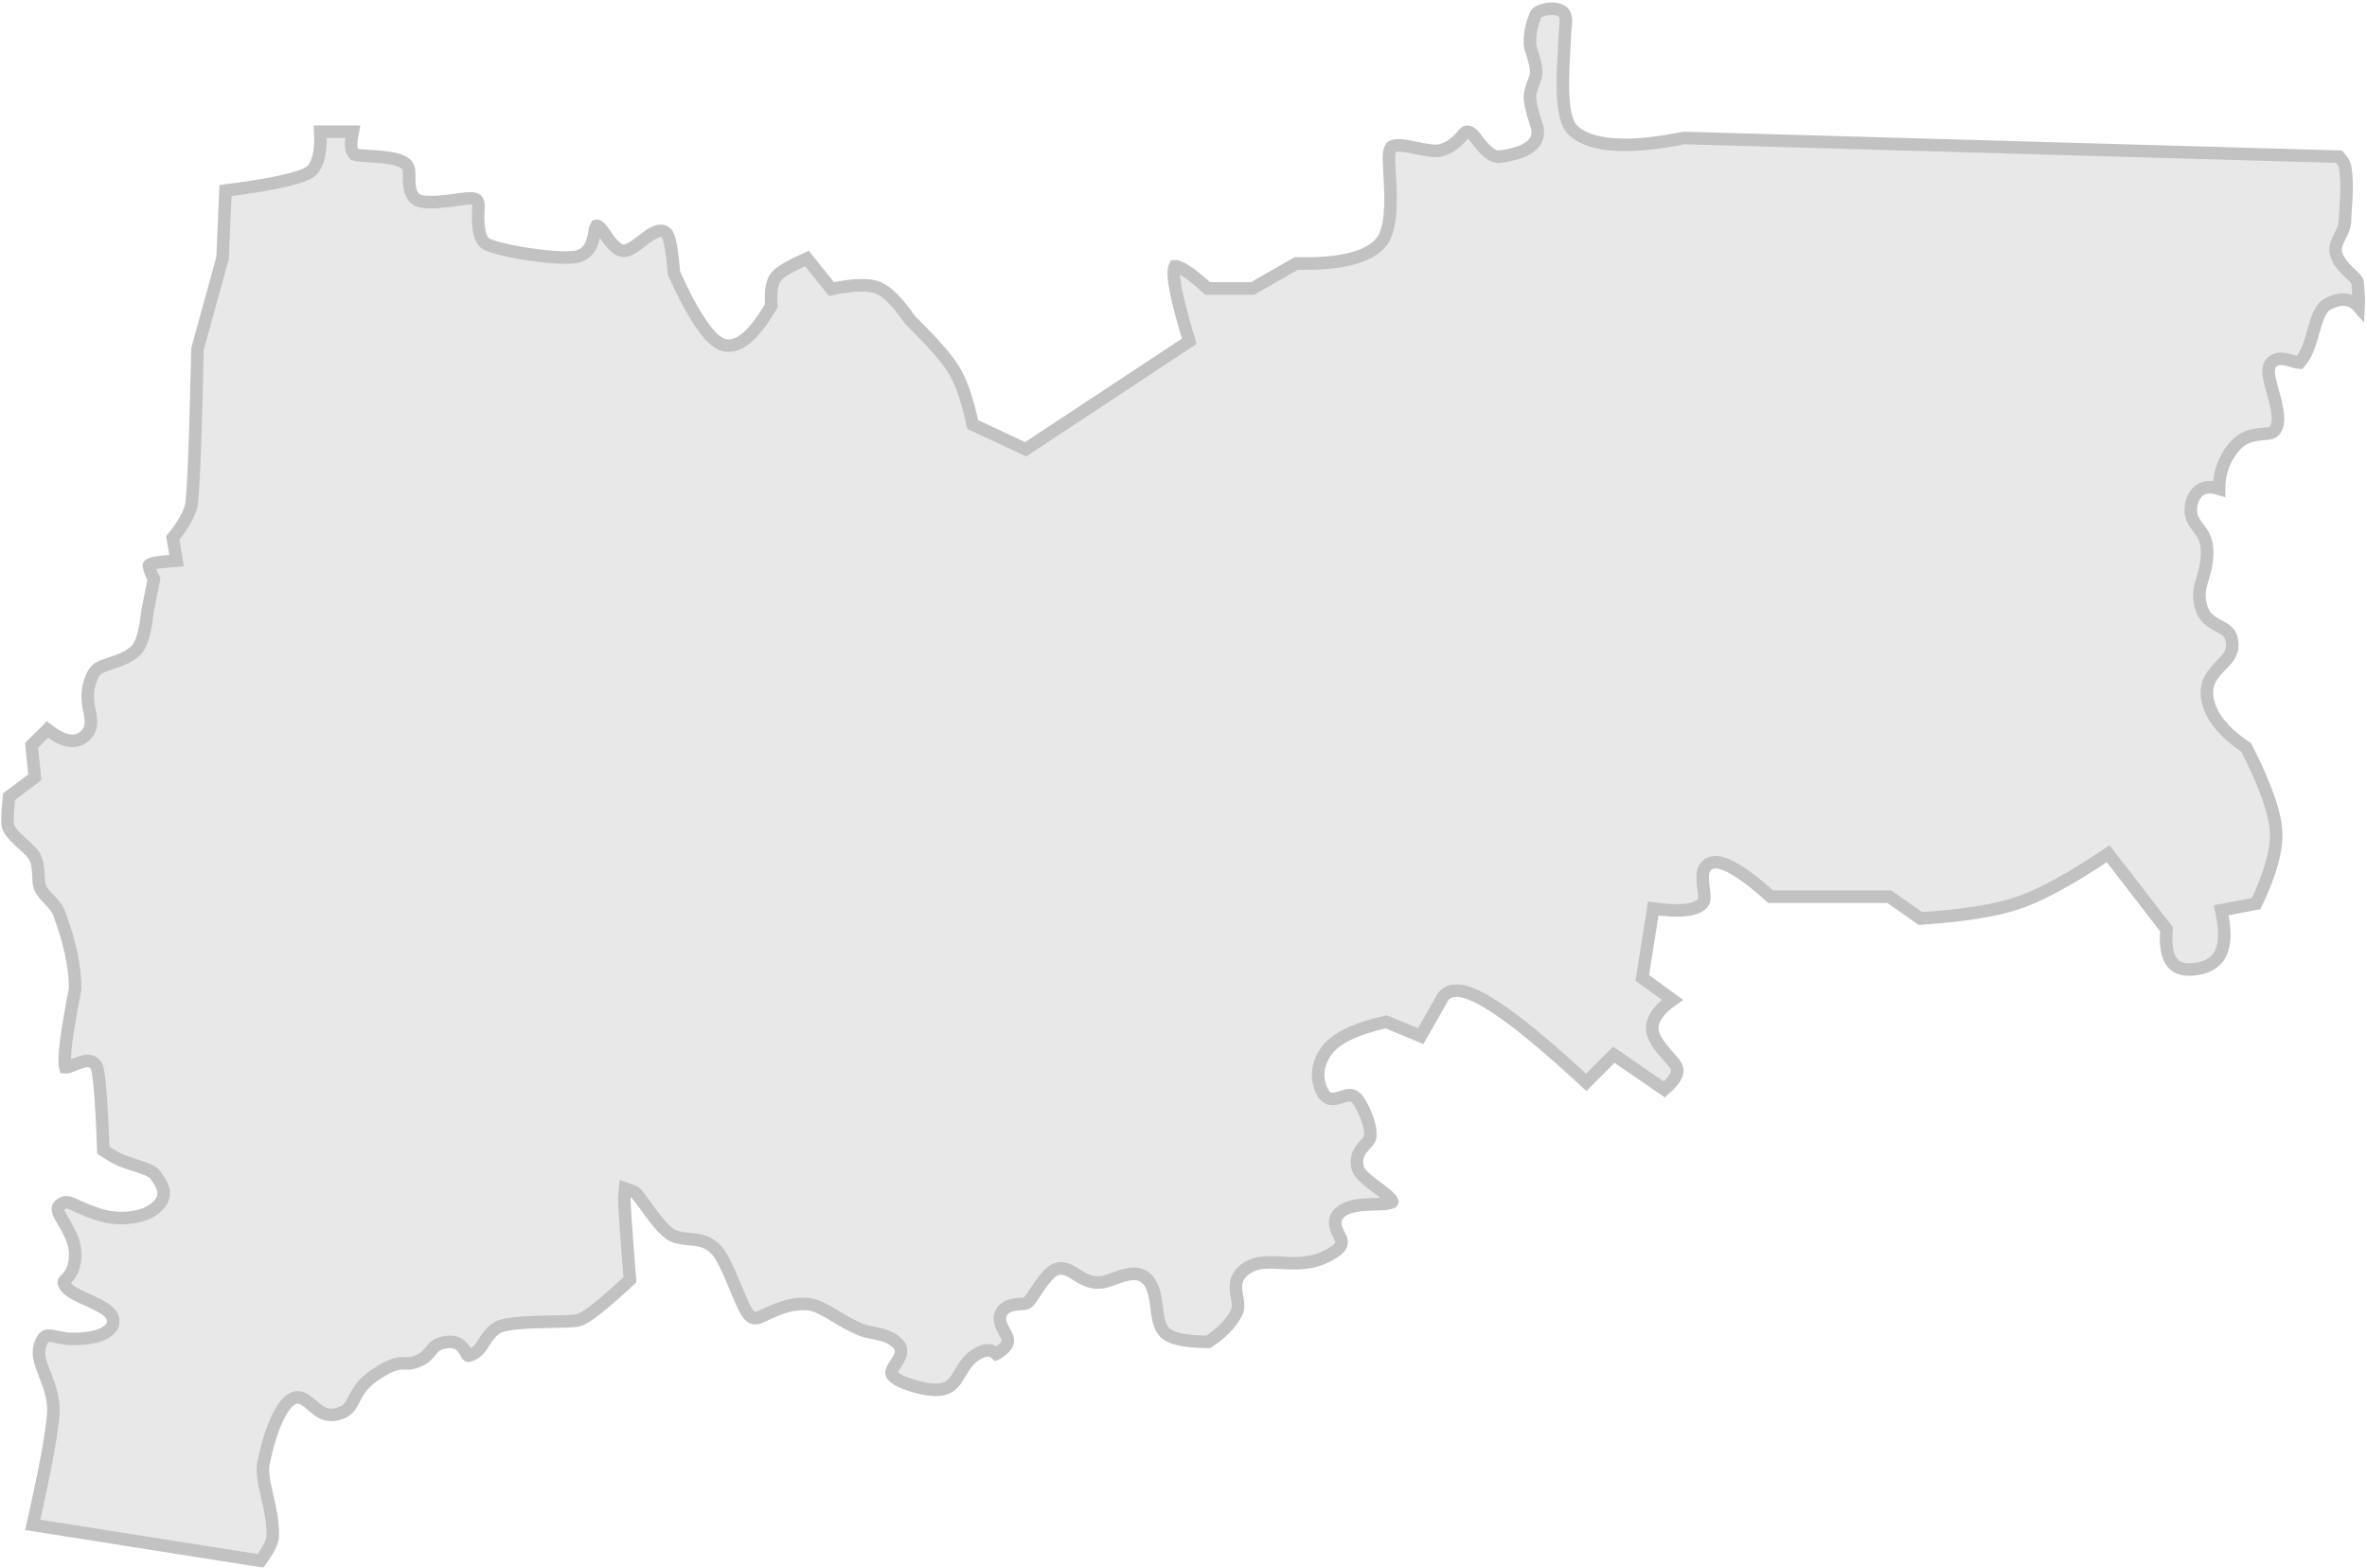 <?xml version="1.0" encoding="UTF-8"?>
<svg width="755px" height="500px" viewBox="0 0 755 500" version="1.1" xmlns="http://www.w3.org/2000/svg" xmlns:xlink="http://www.w3.org/1999/xlink">
    <!-- Generator: Sketch 62 (91390) - https://sketch.com -->
    <title>Rectangle</title>
    <desc>Created with Sketch.</desc>
    <g id="Page-1" stroke="none" stroke-width="1" fill="none" fill-rule="evenodd" opacity="0.589">
        <g id="Artboard-Copy-6" transform="translate(-778, -294)" fill="#D8D8D8" stroke="#979797" stroke-width="4">
            <path d="M1530.341,391.864 C1529.319,390.688 1528.123,389.991 1526.805,389.698 C1524.918,389.279 1522.636,389.706 1519.98,391.279 C1518.338,392.253 1517.128,395.293 1516.013,399.284 C1515.037,402.779 1513.954,406.954 1511.514,409.661 C1510.692,409.629 1509.872,409.352 1509.049,409.111 C1507.849,408.761 1506.645,408.442 1505.619,408.435 C1504.4,408.427 1503.377,408.795 1502.586,409.586 C1501.917,410.254 1501.457,411.452 1501.668,413.339 C1501.824,414.729 1502.313,416.587 1502.867,418.64 C1503.905,422.492 1505.384,427.212 1504.148,430.245 C1503.836,431.011 1503.446,431.508 1502.937,431.797 C1502.051,432.301 1500.963,432.325 1499.818,432.424 C1496.793,432.686 1493.439,433.083 1490.452,436.734 C1487.38,440.488 1485.818,444.872 1485.805,449.896 C1484.114,449.37 1482.686,449.281 1481.524,449.539 C1480.333,449.804 1479.347,450.401 1478.564,451.33 C1477.898,452.12 1477.374,453.18 1477.053,454.542 C1476.194,458.195 1477.497,460.136 1479.24,462.423 C1480.498,464.073 1482,465.999 1482,470 C1482,473.897 1481.237,476.332 1480.593,478.414 C1479.686,481.345 1479.015,483.7 1480.072,487.532 C1481.031,491.01 1483.374,492.412 1485.873,493.722 C1487.749,494.706 1489.762,495.622 1490.005,499.138 C1490.24,502.554 1488.22,504.391 1486.422,506.235 C1483.788,508.938 1481.438,511.632 1482.015,516.248 C1482.708,521.787 1486.719,527.229 1494.459,532.381 C1500.435,544.137 1503.659,553.039 1504.003,559.113 C1504.337,565.014 1502.166,572.71 1497.637,582.221 L1486.505,584.311 C1487.862,590.379 1487.864,595.069 1486.191,598.307 C1484.819,600.962 1482.272,602.473 1478.696,603.023 C1475.274,603.55 1472.641,603.092 1471.019,601.198 C1469.172,599.044 1468.652,595.375 1469.049,590.381 L1450.44,566.299 C1438.526,574.329 1428.841,579.612 1421.368,582.103 C1414.336,584.447 1404.067,586.053 1390.571,586.958 L1380.63,580 L1342.776,580 C1333.999,572.024 1327.985,568.692 1324.801,569.01 C1323.87,569.103 1323.173,569.42 1322.633,569.853 C1322.03,570.336 1321.599,570.987 1321.347,571.808 C1320.966,573.05 1321.084,574.849 1321.301,576.797 C1321.519,578.747 1322.21,581.222 1320.72,582.464 C1318.131,584.621 1312.886,584.82 1305.327,583.77 L1301.834,605.897 L1311.449,612.89 C1306.924,616.049 1305,619.159 1305,622 C1305,624.682 1307.293,627.684 1309.762,630.505 C1311.236,632.189 1312.878,633.752 1313.008,635.181 C1313.175,637.012 1311.576,639.068 1308.863,641.479 L1292.762,630.409 L1283.952,639.22 C1271.917,628.032 1262.296,620.073 1255.101,615.33 C1251.173,612.741 1247.962,611.12 1245.491,610.413 C1244.004,609.989 1242.736,609.88 1241.69,610.02 C1240.249,610.214 1239.15,610.853 1238.349,611.858 L1231.139,624.475 L1220.18,619.908 C1210.369,622.101 1204.207,625.167 1201.417,628.777 C1199.495,631.265 1198.68,633.721 1198.497,635.914 C1198.241,638.988 1199.24,641.577 1200.373,643.162 C1201.036,644.092 1201.932,644.51 1203.071,644.517 C1203.832,644.522 1204.779,644.264 1205.833,643.922 C1206.855,643.589 1208.062,643.09 1209.276,643.399 C1210.005,643.585 1210.682,644.129 1211.336,645.109 C1212.668,647.108 1215.626,652.866 1215.024,656.689 C1214.867,657.691 1214.129,658.332 1213.496,659.021 C1211.752,660.919 1210.186,662.876 1211.056,666.47 C1211.471,668.185 1213.995,670.396 1216.971,672.568 C1218.708,673.835 1220.52,675.123 1221.573,676.392 C1221.814,676.683 1222.017,676.958 1222.105,677.241 C1222.017,677.591 1221.629,677.607 1221.326,677.691 C1220.039,678.048 1218.276,678.055 1216.411,678.093 C1212.483,678.174 1208.273,678.447 1205.761,680.43 C1204.377,681.522 1203.932,682.687 1203.883,683.849 C1203.833,685.036 1204.342,686.319 1205,687.67 C1205.488,688.672 1206.272,689.787 1205.749,691.056 C1205.322,692.089 1204.156,693.091 1202.042,694.244 C1196.306,697.373 1191.125,697.015 1186.705,696.762 C1182.498,696.521 1178.906,696.463 1175.945,698.301 C1173.978,699.522 1173.027,700.863 1172.561,702.228 C1171.993,703.893 1172.216,705.681 1172.557,707.598 C1172.855,709.269 1173.295,711.102 1172.241,713.047 C1170.459,716.337 1167.499,719.306 1163.41,721.998 C1155.633,721.948 1150.469,720.895 1148.715,717.971 C1147.495,715.938 1147.229,713.282 1146.917,710.784 C1146.404,706.683 1145.635,703.104 1143.147,701.362 C1140.572,699.559 1137.561,700.282 1133.988,701.614 C1131.929,702.381 1129.674,703.295 1127.229,703.013 C1124.716,702.723 1122.828,701.487 1121.242,700.495 C1119.874,699.639 1118.661,698.94 1117.542,698.683 C1116.283,698.394 1115.089,698.537 1113.891,699.336 C1112.009,700.59 1110.094,703.339 1108.417,705.865 C1107.41,707.383 1106.523,708.811 1105.739,709.448 C1105.14,709.934 1104.147,709.863 1103.234,709.939 C1101.879,710.054 1100.538,710.218 1099.499,710.706 C1098.389,711.228 1097.541,712.053 1097.103,713.368 C1096.604,714.863 1097.199,716.587 1098.265,718.533 C1098.83,719.563 1099.595,720.686 1099.442,721.955 C1099.343,722.77 1098.786,723.575 1097.72,724.464 C1096.835,725.201 1096.23,725.64 1095.764,725.825 C1094.909,725.109 1094.032,724.505 1092.402,724.753 C1091.594,724.875 1090.478,725.278 1088.891,726.336 C1086.845,727.699 1085.564,729.733 1084.321,731.831 C1083.108,733.879 1081.976,736.085 1079.22,736.918 C1077.066,737.569 1074.048,737.4 1069.564,736.081 C1065.594,734.914 1063.461,733.824 1062.618,732.579 C1062.377,732.222 1062.332,731.867 1062.398,731.52 C1062.576,730.589 1063.221,729.716 1063.762,728.894 C1064.472,727.817 1065.078,726.796 1065.291,725.905 C1065.583,724.682 1065.365,723.591 1064.454,722.627 C1062.314,720.36 1059.442,719.672 1056.465,719.092 C1055.197,718.845 1053.919,718.608 1052.735,718.14 C1049.742,716.958 1046.984,715.295 1044.517,713.816 C1041.287,711.881 1038.479,710.3 1036.253,710.016 C1031.101,709.358 1026.767,711.208 1023.191,712.802 C1021.132,713.721 1019.337,714.932 1017.894,714.211 C1015.914,713.221 1014.14,708.194 1012.183,703.568 C1010.244,698.985 1008.269,694.514 1006.442,692.614 C1003.773,689.838 1001.061,689.483 997.961,689.206 C996.365,689.063 994.65,688.932 992.765,688.152 C989.823,686.935 986.081,681.529 983.544,678.054 C982.51,676.638 981.659,675.484 981.115,674.883 C980.572,674.284 980.098,674.027 979.827,673.93 L977.424,673.072 L977.165,675.611 C977.011,677.121 977.631,685.921 978.929,702.192 C970.435,710.046 965,714.439 962.515,715.06 C960.954,715.45 957.313,715.488 953.302,715.566 C946.861,715.691 939.601,715.963 937.106,717.211 C934.919,718.305 933.675,720.094 932.45,722.016 C931.463,723.565 930.496,725.247 928.257,726.143 C927.839,726.31 927.519,726.475 927.276,726.38 C926.904,726.235 926.826,725.749 926.632,725.408 C926.042,724.375 925.368,723.36 924.316,722.712 C923.461,722.185 922.357,721.846 920.791,722.011 C917.416,722.366 916.375,723.628 915.109,725.213 C914.373,726.134 913.514,727.22 911.243,728.149 C909.368,728.916 908.382,728.884 907.435,728.849 C905.474,728.776 903.619,728.591 897.906,732.326 C893.568,735.162 892.076,738.009 890.804,740.472 C889.763,742.49 888.952,744.2 885.515,745.06 C881.647,746.027 879.268,743.724 877.434,742.137 C876.315,741.169 875.314,740.373 874.404,740.009 C873.181,739.52 872.035,739.573 870.891,740.336 C867.682,742.475 864.361,749.421 862.042,760.594 C861.479,763.307 862.21,766.847 863.176,770.991 C864.067,774.815 865.11,779.212 865.001,783.954 C864.958,785.789 863.569,788.398 861.105,791.834 L788.427,780.358 C792.288,763.371 794.471,751.638 794.994,745.161 C795.369,740.51 793.875,736.459 792.422,732.673 C790.9,728.711 789.212,725.034 791.696,721.06 C792.037,720.515 792.417,720.198 792.887,720.09 C793.874,719.864 795.011,720.177 796.253,720.433 C797.393,720.668 798.604,720.912 799.868,720.996 C802.803,721.189 805.912,720.92 808.359,720.308 C811.414,719.545 813.305,718.122 813.857,716.743 C814.232,715.805 814.197,714.901 813.819,714.02 C813.535,713.357 813.011,712.682 812.236,712.043 C810.889,710.934 808.622,709.846 806.214,708.728 C803.23,707.343 799.82,705.993 798.756,704.042 C798.486,703.548 798.287,703.202 798.322,702.903 C798.361,702.561 798.713,702.393 798.958,702.127 C800.251,700.724 802,698.866 802,694 C802,690.361 800.183,687.023 798.489,684.085 C797.484,682.34 796.427,680.798 796.464,679.416 C796.471,679.166 796.546,678.931 796.712,678.711 C796.974,678.363 797.39,678.061 797.948,677.761 C799.502,676.924 800.968,677.953 803.116,678.901 C805.245,679.842 807.906,681.012 811.502,681.937 C815.245,682.9 822.995,682.905 827.236,679.573 C829.459,677.826 830.135,676.249 830.21,674.811 C830.299,673.124 829.38,671.431 828.048,669.461 C827.922,669.275 827.794,669.085 827.664,668.891 C826.919,667.773 825.096,666.912 821.953,665.928 C820.502,665.474 818.747,664.926 816.728,664.137 C815.518,663.664 813.6,662.572 810.962,660.884 C810.391,644.813 809.608,635.943 808.828,634.188 C808.505,633.461 808.005,632.991 807.39,632.698 C806.892,632.461 806.283,632.343 805.57,632.397 C804.606,632.47 803.316,632.934 801.978,633.465 C800.877,633.903 799.724,634.457 798.832,634.406 C798.13,631.733 799.252,623.357 801.963,609.381 C802.013,602.565 800.324,594.664 796.877,585.309 C796.287,583.708 795.003,582.264 793.601,580.792 C792.558,579.698 791.435,578.582 790.834,577.201 C790.351,576.093 790.343,574.78 790.284,573.443 C790.193,571.386 790.045,569.279 789.136,567.393 C788.597,566.275 787.229,564.935 785.567,563.442 C783.88,561.926 781.861,560.174 780.776,558.08 C780.165,556.901 780.334,553.516 780.898,548.077 L789.102,541.923 L788.084,531.744 L793.125,526.703 C795.354,528.457 797.328,529.533 799.016,529.994 C800.3,530.344 801.46,530.366 802.496,530.119 C803.61,529.853 804.601,529.279 805.456,528.371 C807.362,526.346 807.23,524.026 806.563,520.753 C805.978,517.883 805.175,514.122 807.789,508.894 C808.801,506.869 811.222,506.302 813.583,505.503 C816.347,504.567 819.221,503.526 821.387,501.441 C822.974,499.913 824.331,495.98 824.981,489.293 L827.097,478.713 C826.281,477.141 825.758,475.873 825.594,474.89 C825.562,474.696 825.391,474.448 825.505,474.317 C826.332,473.372 829.566,473.224 834.329,472.811 L833.122,465.567 C836.358,461.569 838.263,458.193 838.94,455.485 C839.611,452.802 840.323,436.077 840.994,405.292 L848.988,376.313 L849.925,354.78 C866.377,352.728 875.395,350.433 877.414,348.414 C879.434,346.395 880.524,342.359 880.164,336 L890.496,336 C890.161,337.675 890,339.009 890,340 C890,341.077 890.195,341.862 890.461,342.394 C890.597,342.666 890.796,342.962 891.074,343.273 C891.395,343.361 891.671,343.427 891.892,343.468 C894.424,343.928 904.785,343.614 907.586,346.414 C908.725,347.553 908.5,349.326 908.5,350.875 C908.5,353.864 908.904,356.339 910.891,357.664 C912.599,358.803 917.087,358.567 921.748,357.985 C925.087,357.567 928.599,356.803 929.891,357.664 C931.034,358.426 930.5,360.973 930.5,363 C930.5,366.973 931.034,370.426 932.891,371.664 C936.042,373.765 954.515,376.895 961.268,375.982 C963.425,375.69 964.788,374.743 965.725,373.525 C966.834,372.083 967.276,370.143 967.613,368.322 C967.775,367.449 967.874,366.61 968.214,366.038 C968.576,365.944 968.831,366.174 969.083,366.385 C969.96,367.122 970.72,368.308 971.477,369.431 C973.298,372.135 975.181,374 977,374 C978.275,374 980.222,372.818 982.421,371.107 C984.142,369.769 986.097,368.151 988.042,367.696 C988.928,367.489 989.8,367.628 990.586,368.414 C991.696,369.525 992.311,373.937 993.009,381.191 C999.389,395.405 1004.576,402.494 1008.305,403.875 C1009.586,404.35 1010.941,404.393 1012.372,403.963 C1013.577,403.602 1014.857,402.883 1016.188,401.757 C1018.477,399.82 1021.003,396.59 1023.719,392.022 C1023.825,391.844 1023.93,391.667 1024.032,391.49 C1024.019,391.296 1024.008,391.098 1023.997,390.897 C1023.789,386.859 1024.181,383.926 1025.544,382.271 C1026.899,380.626 1030.224,378.728 1035.394,376.444 L1043.201,386.203 C1050.092,384.755 1055.121,384.53 1058.221,385.842 C1061.16,387.086 1064.494,390.59 1068.358,396.143 C1075.443,403.096 1080.018,408.288 1082.29,412.037 C1084.632,415.901 1086.601,421.696 1088.258,429.394 L1105.168,437.285 L1157.34,402.852 C1153.363,389.546 1151.525,381.449 1152.785,378.903 C1153.216,378.871 1153.744,379.077 1154.384,379.372 C1156.543,380.369 1159.48,382.599 1163.232,386 L1177.531,386 L1191.503,378.016 C1205.967,378.412 1214.805,375.913 1218.558,371.255 C1221.898,367.108 1221.722,358.501 1221.33,351.011 C1221.101,346.636 1220.63,342.66 1221.664,341.109 C1222.053,340.527 1222.774,340.426 1223.52,340.376 C1225.396,340.249 1227.73,340.781 1229.957,341.256 C1232.922,341.888 1235.715,342.374 1237.476,341.943 C1240.69,341.155 1242.642,339.192 1244.22,337.52 C1244.825,336.877 1245.245,335.99 1245.974,336 C1247.528,336.02 1248.71,338.107 1249.925,339.626 C1252.169,342.433 1254.351,344.232 1256.259,343.983 C1261.063,343.357 1264.339,342.204 1266.192,340.721 C1267.444,339.72 1268.154,338.552 1268.417,337.271 C1268.66,336.082 1268.517,334.752 1267.873,333.289 C1266.649,329.356 1265.997,326.597 1266,325.003 C1266.003,323.275 1266.624,321.753 1267.113,320.477 C1267.644,319.091 1268.021,317.9 1267.999,316.955 C1267.95,314.749 1267.34,312.817 1266.762,311.06 C1266.395,309.948 1266.025,308.93 1265.999,307.948 C1265.886,303.571 1267.07,300.686 1267.628,299.32 C1267.733,299.063 1267.82,298.85 1267.881,298.679 C1268.067,298.163 1268.68,297.833 1269.317,297.538 C1270.361,297.056 1271.67,296.784 1272.955,296.784 C1273.998,296.784 1275.034,296.957 1275.875,297.405 C1276.432,297.701 1276.897,298.128 1277.143,298.743 C1277.628,299.956 1277.507,300.589 1277.354,302.336 C1277.243,303.606 1277.092,305.338 1277.001,307.93 C1276.955,309.249 1276.867,310.76 1276.773,312.376 C1276.272,320.992 1276.077,332.001 1279.605,335.433 C1284.892,340.577 1296.562,341.764 1315.172,338.006 L1524.11,343.975 C1525.177,345.166 1525.854,346.265 1526.026,347.321 C1526.813,352.164 1526.425,357.293 1526.174,360.738 C1526.074,362.11 1525.996,363.236 1526,364.012 C1526.013,366.252 1525.093,367.934 1524.361,369.366 C1523.416,371.213 1522.797,372.788 1523.022,374.295 C1523.408,376.891 1525.461,379.119 1527.522,381.122 C1528.618,382.187 1529.906,383.099 1530.009,384.188 C1530.322,387.51 1530.443,390.07 1530.341,391.864 Z" id="Rectangle"></path>
        </g>
    </g>
</svg>
